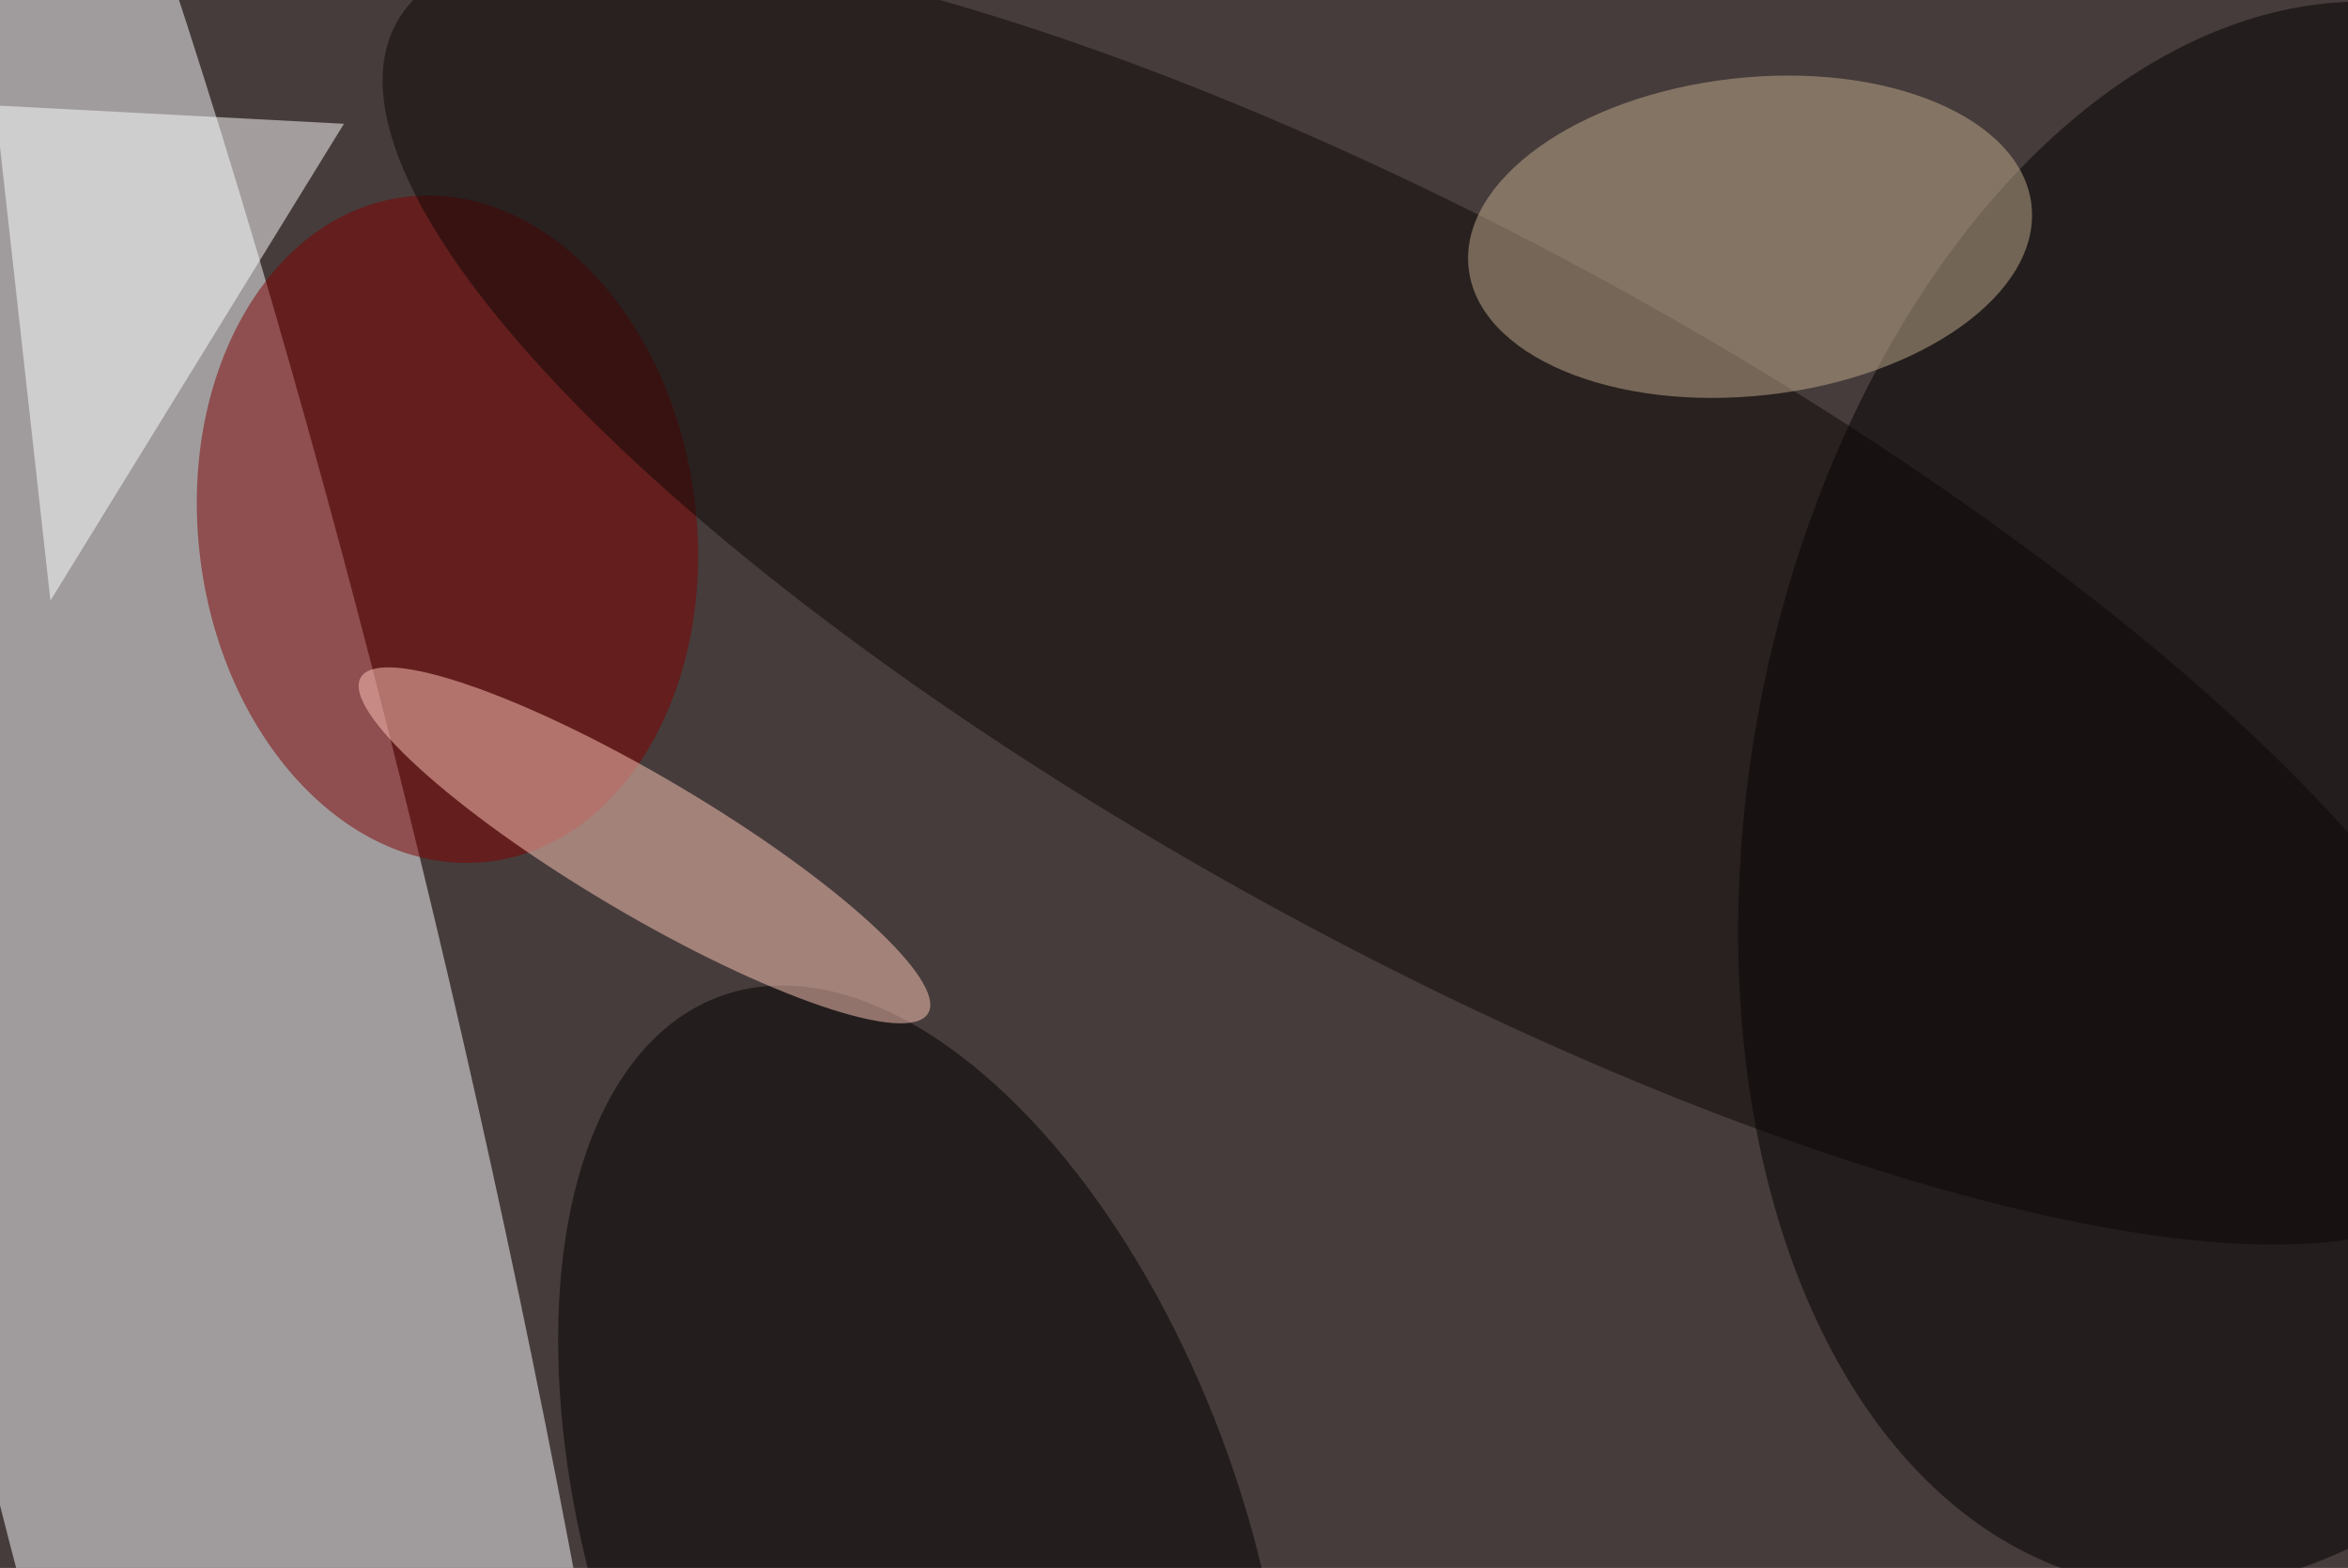 <svg xmlns="http://www.w3.org/2000/svg" viewBox="0 0 1024 684"><filter id="b"><feGaussianBlur stdDeviation="12" /></filter><path d="M0 0h1024v684H0z" fill="#463c3b" /><g filter="url(#b)" transform="scale(4) translate(0.5 0.5)"><g transform="translate(20.348 120.165) rotate(77.102) scale(217.795 30.497)"><ellipse fill="#fafbff" fill-opacity=".502" cx="0" cy="0" rx="1" ry="1" /></g><g transform="translate(246.977 86.243) rotate(281.314) scale(87.553 56.466)"><ellipse fill="#000" fill-opacity=".502" cx="0" cy="0" rx="1" ry="1" /></g><g transform="translate(48.285 57.218) rotate(172.519) scale(27.137 36.529)"><ellipse fill="#7f0000" fill-opacity=".502" cx="0" cy="0" rx="1" ry="1" /></g><g transform="translate(100.19 170) rotate(250.43) scale(65.699 35.247)"><ellipse fill="#000" fill-opacity=".502" cx="0" cy="0" rx="1" ry="1" /></g><g transform="translate(69.766 91.694) rotate(30.633) scale(35.944 7.46)"><ellipse fill="#ffc8ba" fill-opacity=".502" cx="0" cy="0" rx="1" ry="1" /></g><g transform="translate(156.43 64.309) rotate(28.723) scale(129.661 38.642)"><ellipse fill="#0c0705" fill-opacity=".502" cx="0" cy="0" rx="1" ry="1" /></g><g transform="translate(190.308 25.32) rotate(173.575) scale(30.876 17.342)"><ellipse fill="#c1ac8d" fill-opacity=".502" cx="0" cy="0" rx="1" ry="1" /></g><path fill="#fff" fill-opacity=".502" d="M-1 11l38 2L5 65z" /></g></svg>